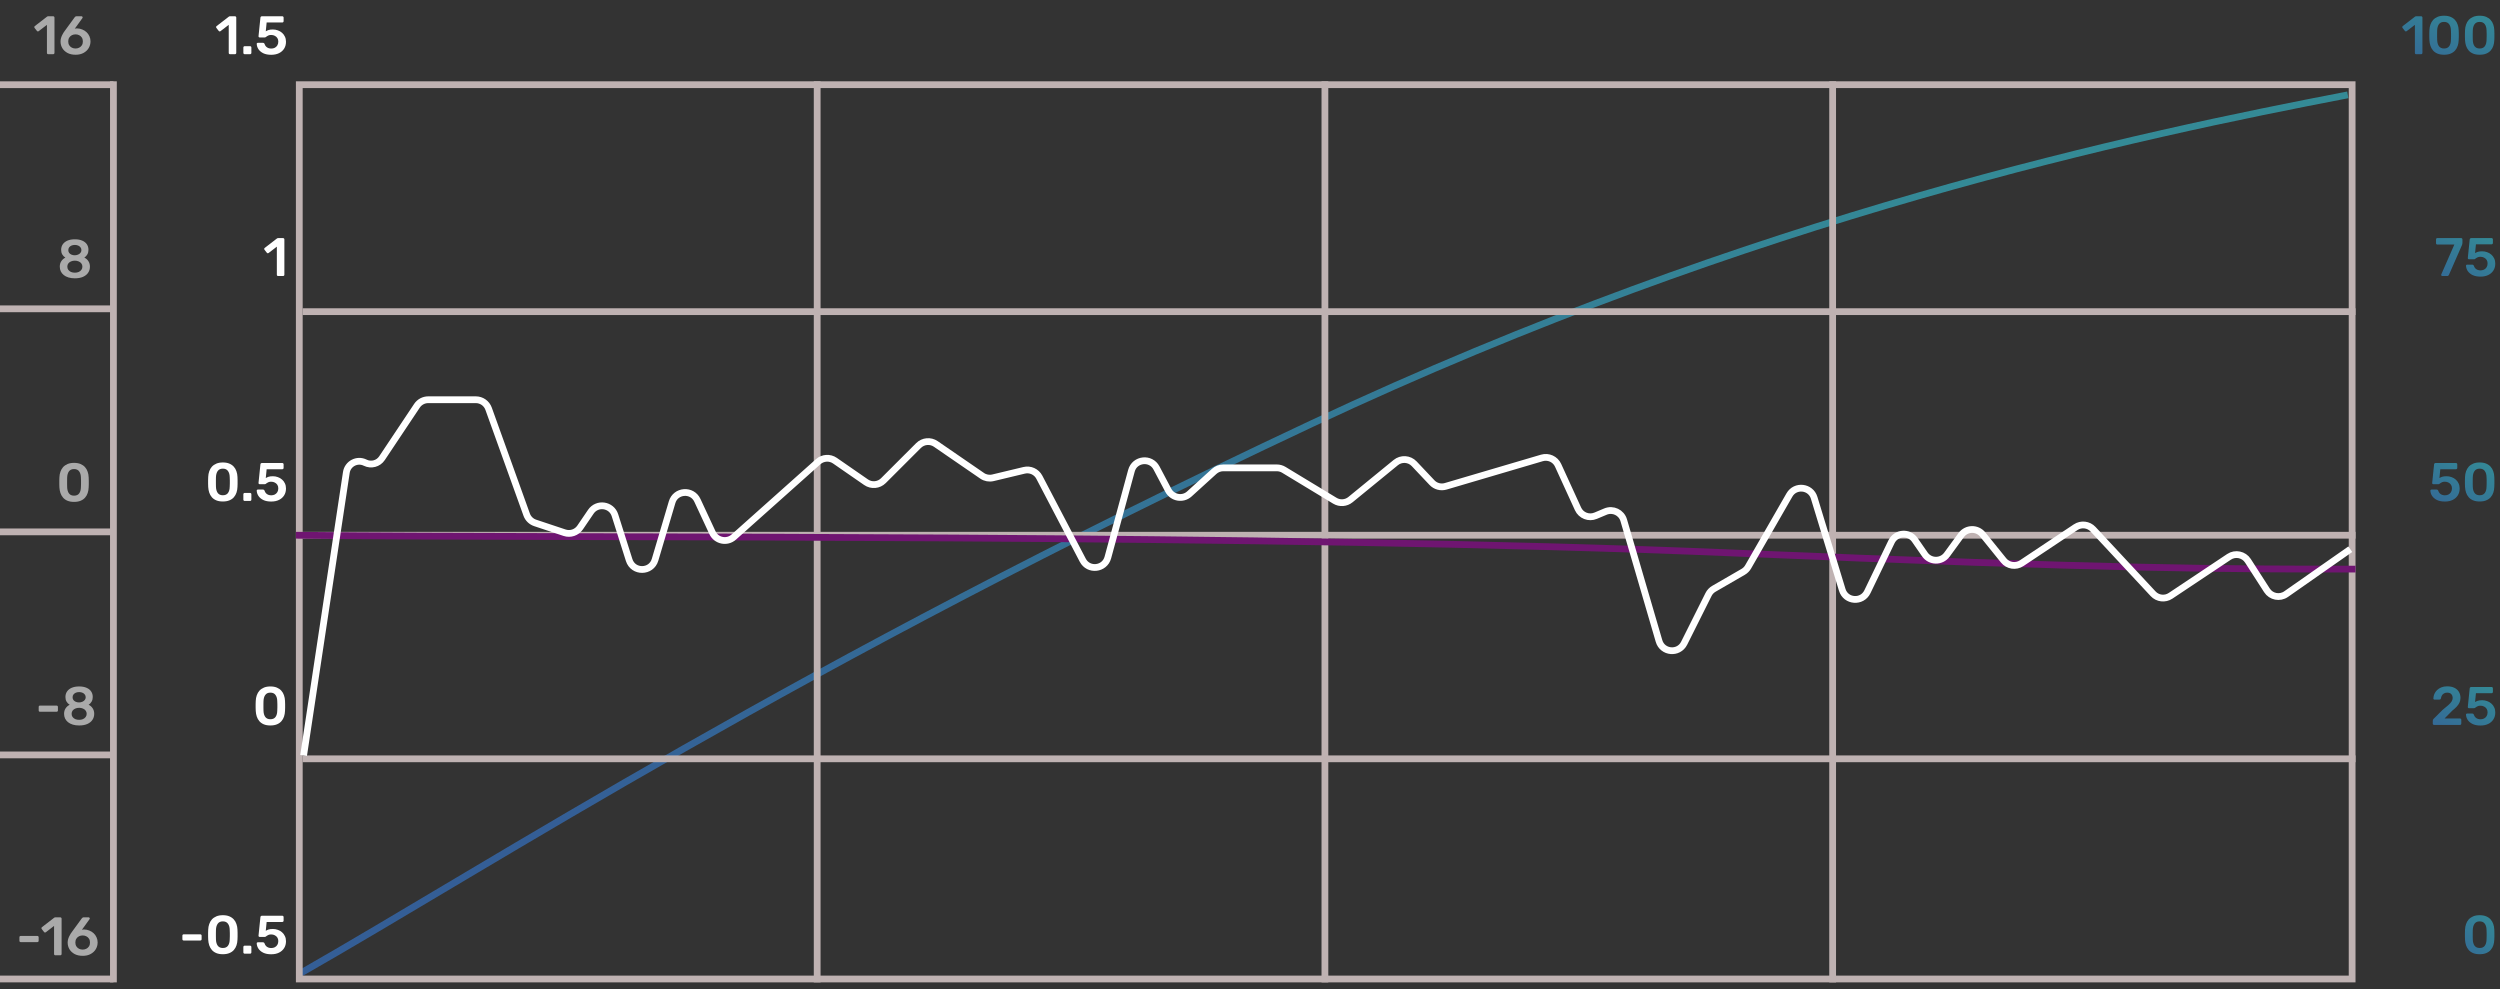 <svg width="369" height="146" viewBox="0 0 369 146" fill="none" xmlns="http://www.w3.org/2000/svg">
<rect x="0" y="0" width="369" height="146" fill="#333333" stroke="none"/>
<path d="M0 12.503L16.74 12.503" stroke="#BFB2B2"/>
<path d="M16.741 145L16.741 12" stroke="#BFB2B2"/>
<path d="M0 45.581L16.74 45.581" stroke="#BFB2B2"/>
<path d="M0 78.504L16.74 78.504" stroke="#BFB2B2"/>
<path d="M0 111.426L16.74 111.426" stroke="#BFB2B2"/>
<path d="M0 144.498L16.74 144.498" stroke="#BFB2B2"/>
<path d="M7.12 8C7.061 8 7.013 7.981 6.976 7.944C6.944 7.907 6.928 7.861 6.928 7.808V3.664L5.712 4.6C5.664 4.632 5.616 4.645 5.568 4.64C5.52 4.629 5.477 4.6 5.44 4.552L5.104 4.12C5.072 4.072 5.058 4.021 5.064 3.968C5.074 3.915 5.104 3.872 5.152 3.84L6.944 2.456C6.976 2.429 7.008 2.413 7.04 2.408C7.072 2.403 7.106 2.4 7.144 2.4H7.848C7.901 2.4 7.946 2.419 7.984 2.456C8.021 2.493 8.04 2.539 8.04 2.592V7.808C8.04 7.861 8.021 7.907 7.984 7.944C7.946 7.981 7.901 8 7.848 8H7.12ZM11.159 8.08C10.7 8.08 10.306 7.995 9.975 7.824C9.644 7.648 9.388 7.413 9.207 7.12C9.026 6.821 8.935 6.488 8.935 6.12C8.935 5.955 8.956 5.795 8.999 5.64C9.042 5.485 9.098 5.339 9.167 5.2C9.236 5.061 9.303 4.939 9.367 4.832C9.436 4.72 9.498 4.632 9.551 4.568L11.015 2.56C11.036 2.533 11.068 2.501 11.111 2.464C11.154 2.421 11.212 2.4 11.287 2.4H12.031C12.079 2.4 12.119 2.419 12.151 2.456C12.183 2.488 12.199 2.528 12.199 2.576C12.199 2.597 12.194 2.619 12.183 2.64C12.178 2.656 12.17 2.669 12.159 2.68L11.039 4.232C11.087 4.216 11.143 4.205 11.207 4.2C11.271 4.195 11.33 4.192 11.383 4.192C11.65 4.197 11.903 4.251 12.143 4.352C12.383 4.448 12.594 4.581 12.775 4.752C12.956 4.923 13.098 5.123 13.199 5.352C13.306 5.581 13.359 5.832 13.359 6.104C13.359 6.456 13.271 6.784 13.095 7.088C12.919 7.387 12.666 7.627 12.335 7.808C12.01 7.989 11.618 8.08 11.159 8.08ZM11.151 7.16C11.343 7.16 11.519 7.12 11.679 7.04C11.844 6.96 11.978 6.843 12.079 6.688C12.18 6.533 12.231 6.341 12.231 6.112C12.231 5.888 12.18 5.699 12.079 5.544C11.978 5.389 11.844 5.272 11.679 5.192C11.519 5.112 11.343 5.072 11.151 5.072C10.959 5.072 10.78 5.112 10.615 5.192C10.455 5.272 10.324 5.389 10.223 5.544C10.122 5.699 10.071 5.888 10.071 6.112C10.071 6.341 10.122 6.533 10.223 6.688C10.324 6.843 10.455 6.96 10.615 7.04C10.78 7.12 10.959 7.16 11.151 7.16Z" fill="#AAAAAA"/>
<path d="M11.049 41.08C10.697 41.08 10.382 41.037 10.105 40.952C9.827 40.867 9.593 40.747 9.401 40.592C9.214 40.437 9.07 40.256 8.969 40.048C8.873 39.84 8.825 39.608 8.825 39.352C8.825 39.043 8.899 38.776 9.049 38.552C9.203 38.323 9.403 38.147 9.649 38.024C9.451 37.901 9.297 37.744 9.185 37.552C9.078 37.36 9.025 37.136 9.025 36.88C9.025 36.571 9.102 36.301 9.257 36.072C9.417 35.837 9.646 35.653 9.945 35.52C10.249 35.387 10.617 35.32 11.049 35.32C11.481 35.32 11.846 35.387 12.145 35.52C12.444 35.648 12.67 35.829 12.825 36.064C12.979 36.293 13.057 36.563 13.057 36.872C13.057 37.128 13.004 37.352 12.897 37.544C12.79 37.736 12.641 37.896 12.449 38.024C12.7 38.141 12.899 38.317 13.049 38.552C13.198 38.781 13.273 39.051 13.273 39.36C13.273 39.696 13.185 39.995 13.009 40.256C12.838 40.512 12.585 40.715 12.249 40.864C11.918 41.008 11.518 41.08 11.049 41.08ZM11.049 40.248C11.257 40.248 11.444 40.213 11.609 40.144C11.78 40.069 11.913 39.965 12.009 39.832C12.11 39.699 12.161 39.541 12.161 39.36C12.161 39.173 12.11 39.016 12.009 38.888C11.913 38.755 11.78 38.653 11.609 38.584C11.444 38.509 11.257 38.472 11.049 38.472C10.841 38.472 10.652 38.509 10.481 38.584C10.316 38.653 10.182 38.755 10.081 38.888C9.985 39.016 9.937 39.173 9.937 39.36C9.937 39.541 9.985 39.699 10.081 39.832C10.182 39.965 10.316 40.069 10.481 40.144C10.652 40.213 10.841 40.248 11.049 40.248ZM11.049 37.68C11.225 37.675 11.385 37.64 11.529 37.576C11.678 37.512 11.796 37.424 11.881 37.312C11.972 37.2 12.017 37.069 12.017 36.92C12.017 36.765 11.974 36.632 11.889 36.52C11.809 36.403 11.694 36.312 11.545 36.248C11.401 36.184 11.236 36.152 11.049 36.152C10.862 36.152 10.694 36.184 10.545 36.248C10.401 36.312 10.286 36.403 10.201 36.52C10.121 36.632 10.081 36.765 10.081 36.92C10.081 37.075 10.121 37.208 10.201 37.32C10.286 37.432 10.401 37.52 10.545 37.584C10.694 37.648 10.862 37.68 11.049 37.68Z" fill="#AAAAAA"/>
<path d="M10.928 74.08C10.55 74.08 10.227 74.024 9.96 73.912C9.694 73.8 9.475 73.645 9.304 73.448C9.134 73.251 9.006 73.024 8.92 72.768C8.835 72.507 8.784 72.229 8.768 71.936C8.763 71.792 8.758 71.635 8.752 71.464C8.752 71.288 8.752 71.112 8.752 70.936C8.758 70.76 8.763 70.597 8.768 70.448C8.779 70.155 8.83 69.88 8.92 69.624C9.011 69.363 9.142 69.136 9.312 68.944C9.488 68.752 9.71 68.6 9.976 68.488C10.243 68.376 10.56 68.32 10.928 68.32C11.302 68.32 11.621 68.376 11.888 68.488C12.155 68.6 12.373 68.752 12.544 68.944C12.72 69.136 12.851 69.363 12.936 69.624C13.027 69.88 13.078 70.155 13.088 70.448C13.099 70.597 13.104 70.76 13.104 70.936C13.104 71.112 13.104 71.288 13.104 71.464C13.104 71.635 13.099 71.792 13.088 71.936C13.078 72.229 13.03 72.507 12.944 72.768C12.859 73.024 12.731 73.251 12.56 73.448C12.389 73.645 12.168 73.8 11.896 73.912C11.63 74.024 11.307 74.08 10.928 74.08ZM10.928 73.16C11.275 73.16 11.528 73.048 11.688 72.824C11.854 72.595 11.939 72.285 11.944 71.896C11.955 71.741 11.96 71.587 11.96 71.432C11.96 71.272 11.96 71.112 11.96 70.952C11.96 70.792 11.955 70.64 11.944 70.496C11.939 70.117 11.854 69.813 11.688 69.584C11.528 69.349 11.275 69.232 10.928 69.232C10.587 69.232 10.334 69.349 10.168 69.584C10.008 69.813 9.923 70.117 9.912 70.496C9.912 70.64 9.91 70.792 9.904 70.952C9.904 71.112 9.904 71.272 9.904 71.432C9.91 71.587 9.912 71.741 9.912 71.896C9.923 72.285 10.011 72.595 10.176 72.824C10.341 73.048 10.592 73.16 10.928 73.16Z" fill="#AAAAAA"/>
<path d="M5.902 105.056C5.843 105.056 5.795 105.037 5.758 105C5.726 104.963 5.71 104.917 5.71 104.864V104.336C5.71 104.283 5.726 104.237 5.758 104.2C5.795 104.163 5.843 104.144 5.902 104.144H8.358C8.411 104.144 8.457 104.163 8.494 104.2C8.531 104.237 8.55 104.283 8.55 104.336V104.864C8.55 104.917 8.531 104.963 8.494 105C8.457 105.037 8.411 105.056 8.358 105.056H5.902ZM11.682 107.08C11.33 107.08 11.015 107.037 10.738 106.952C10.46 106.867 10.226 106.747 10.034 106.592C9.847 106.437 9.703 106.256 9.602 106.048C9.506 105.84 9.458 105.608 9.458 105.352C9.458 105.043 9.532 104.776 9.682 104.552C9.836 104.323 10.036 104.147 10.282 104.024C10.084 103.901 9.93 103.744 9.818 103.552C9.711 103.36 9.658 103.136 9.658 102.88C9.658 102.571 9.735 102.301 9.89 102.072C10.05 101.837 10.279 101.653 10.578 101.52C10.882 101.387 11.25 101.32 11.682 101.32C12.114 101.32 12.479 101.387 12.778 101.52C13.076 101.648 13.303 101.829 13.458 102.064C13.612 102.293 13.69 102.563 13.69 102.872C13.69 103.128 13.636 103.352 13.53 103.544C13.423 103.736 13.274 103.896 13.082 104.024C13.332 104.141 13.532 104.317 13.682 104.552C13.831 104.781 13.906 105.051 13.906 105.36C13.906 105.696 13.818 105.995 13.642 106.256C13.471 106.512 13.218 106.715 12.882 106.864C12.551 107.008 12.151 107.08 11.682 107.08ZM11.682 106.248C11.89 106.248 12.076 106.213 12.242 106.144C12.412 106.069 12.546 105.965 12.642 105.832C12.743 105.699 12.794 105.541 12.794 105.36C12.794 105.173 12.743 105.016 12.642 104.888C12.546 104.755 12.412 104.653 12.242 104.584C12.076 104.509 11.89 104.472 11.682 104.472C11.474 104.472 11.284 104.509 11.114 104.584C10.948 104.653 10.815 104.755 10.714 104.888C10.618 105.016 10.57 105.173 10.57 105.36C10.57 105.541 10.618 105.699 10.714 105.832C10.815 105.965 10.948 106.069 11.114 106.144C11.284 106.213 11.474 106.248 11.682 106.248ZM11.682 103.68C11.858 103.675 12.018 103.64 12.162 103.576C12.311 103.512 12.428 103.424 12.514 103.312C12.604 103.2 12.65 103.069 12.65 102.92C12.65 102.765 12.607 102.632 12.522 102.52C12.442 102.403 12.327 102.312 12.178 102.248C12.034 102.184 11.868 102.152 11.682 102.152C11.495 102.152 11.327 102.184 11.178 102.248C11.034 102.312 10.919 102.403 10.834 102.52C10.754 102.632 10.714 102.765 10.714 102.92C10.714 103.075 10.754 103.208 10.834 103.32C10.919 103.432 11.034 103.52 11.178 103.584C11.327 103.648 11.495 103.68 11.682 103.68Z" fill="#AAAAAA"/>
<path d="M3.058 139.056C3 139.056 2.952 139.037 2.914 139C2.882 138.963 2.866 138.917 2.866 138.864V138.336C2.866 138.283 2.882 138.237 2.914 138.2C2.952 138.163 3 138.144 3.058 138.144H5.514C5.568 138.144 5.613 138.163 5.65 138.2C5.688 138.237 5.706 138.283 5.706 138.336V138.864C5.706 138.917 5.688 138.963 5.65 139C5.613 139.037 5.568 139.056 5.514 139.056H3.058ZM8.172 141C8.113 141 8.065 140.981 8.028 140.944C7.996 140.907 7.98 140.861 7.98 140.808V136.664L6.764 137.6C6.716 137.632 6.668 137.645 6.62 137.64C6.572 137.629 6.529 137.6 6.492 137.552L6.156 137.12C6.124 137.072 6.111 137.021 6.116 136.968C6.127 136.915 6.156 136.872 6.204 136.84L7.996 135.456C8.028 135.429 8.06 135.413 8.092 135.408C8.124 135.403 8.159 135.4 8.196 135.4H8.9C8.953 135.4 8.999 135.419 9.036 135.456C9.073 135.493 9.092 135.539 9.092 135.592V140.808C9.092 140.861 9.073 140.907 9.036 140.944C8.999 140.981 8.953 141 8.9 141H8.172ZM12.211 141.08C11.752 141.08 11.358 140.995 11.027 140.824C10.697 140.648 10.441 140.413 10.259 140.12C10.078 139.821 9.987 139.488 9.987 139.12C9.987 138.955 10.008 138.795 10.051 138.64C10.094 138.485 10.15 138.339 10.219 138.2C10.289 138.061 10.355 137.939 10.419 137.832C10.489 137.72 10.55 137.632 10.603 137.568L12.067 135.56C12.088 135.533 12.12 135.501 12.163 135.464C12.206 135.421 12.264 135.4 12.339 135.4H13.083C13.131 135.4 13.171 135.419 13.203 135.456C13.235 135.488 13.251 135.528 13.251 135.576C13.251 135.597 13.246 135.619 13.235 135.64C13.23 135.656 13.222 135.669 13.211 135.68L12.091 137.232C12.139 137.216 12.195 137.205 12.259 137.2C12.323 137.195 12.382 137.192 12.435 137.192C12.702 137.197 12.955 137.251 13.195 137.352C13.435 137.448 13.646 137.581 13.827 137.752C14.008 137.923 14.15 138.123 14.251 138.352C14.358 138.581 14.411 138.832 14.411 139.104C14.411 139.456 14.323 139.784 14.147 140.088C13.971 140.387 13.718 140.627 13.387 140.808C13.062 140.989 12.67 141.08 12.211 141.08ZM12.203 140.16C12.395 140.16 12.571 140.12 12.731 140.04C12.896 139.96 13.03 139.843 13.131 139.688C13.232 139.533 13.283 139.341 13.283 139.112C13.283 138.888 13.232 138.699 13.131 138.544C13.03 138.389 12.896 138.272 12.731 138.192C12.571 138.112 12.395 138.072 12.203 138.072C12.011 138.072 11.832 138.112 11.667 138.192C11.507 138.272 11.377 138.389 11.275 138.544C11.174 138.699 11.123 138.888 11.123 139.112C11.123 139.341 11.174 139.533 11.275 139.688C11.377 139.843 11.507 139.96 11.667 140.04C11.832 140.12 12.011 140.16 12.203 140.16Z" fill="#AAAAAA"/>
<path d="M33.953 8C33.894 8 33.846 7.981 33.809 7.944C33.777 7.907 33.761 7.861 33.761 7.808V3.664L32.545 4.6C32.497 4.632 32.449 4.645 32.401 4.64C32.353 4.629 32.31 4.6 32.273 4.552L31.937 4.12C31.905 4.072 31.891 4.021 31.897 3.968C31.907 3.915 31.937 3.872 31.985 3.84L33.777 2.456C33.809 2.429 33.841 2.413 33.873 2.408C33.905 2.403 33.939 2.4 33.977 2.4H34.681C34.734 2.4 34.779 2.419 34.817 2.456C34.854 2.493 34.873 2.539 34.873 2.592V7.808C34.873 7.861 34.854 7.907 34.817 7.944C34.779 7.981 34.734 8 34.681 8H33.953ZM36.112 8C36.059 8 36.013 7.981 35.976 7.944C35.938 7.907 35.92 7.861 35.92 7.808V7.016C35.92 6.957 35.938 6.909 35.976 6.872C36.013 6.835 36.059 6.816 36.112 6.816H36.912C36.965 6.816 37.011 6.835 37.048 6.872C37.085 6.909 37.104 6.957 37.104 7.016V7.808C37.104 7.861 37.085 7.907 37.048 7.944C37.011 7.981 36.965 8 36.912 8H36.112ZM40.029 8.088C39.57 8.088 39.183 8.013 38.868 7.864C38.554 7.709 38.314 7.509 38.148 7.264C37.989 7.019 37.903 6.757 37.892 6.48C37.887 6.432 37.901 6.395 37.932 6.368C37.97 6.336 38.013 6.32 38.06 6.32H38.804C38.863 6.32 38.911 6.333 38.949 6.36C38.991 6.381 39.023 6.421 39.044 6.48C39.098 6.64 39.172 6.771 39.269 6.872C39.37 6.973 39.484 7.048 39.612 7.096C39.746 7.144 39.885 7.168 40.029 7.168C40.221 7.168 40.394 7.131 40.548 7.056C40.709 6.976 40.837 6.859 40.932 6.704C41.029 6.549 41.077 6.36 41.077 6.136C41.077 5.939 41.031 5.768 40.941 5.624C40.85 5.48 40.724 5.368 40.565 5.288C40.41 5.203 40.231 5.16 40.029 5.16C39.879 5.16 39.757 5.179 39.66 5.216C39.565 5.253 39.482 5.296 39.413 5.344C39.349 5.392 39.29 5.435 39.236 5.472C39.188 5.509 39.133 5.528 39.069 5.528H38.333C38.285 5.528 38.242 5.512 38.205 5.48C38.172 5.443 38.157 5.4 38.157 5.352L38.437 2.616C38.442 2.547 38.466 2.493 38.508 2.456C38.551 2.419 38.602 2.4 38.66 2.4H41.669C41.722 2.4 41.767 2.419 41.804 2.456C41.842 2.493 41.861 2.539 41.861 2.592V3.128C41.861 3.181 41.842 3.227 41.804 3.264C41.767 3.301 41.722 3.32 41.669 3.32H39.356L39.228 4.624C39.325 4.56 39.453 4.499 39.612 4.44C39.773 4.381 39.994 4.352 40.276 4.352C40.532 4.352 40.775 4.395 41.005 4.48C41.239 4.56 41.447 4.68 41.629 4.84C41.81 4.995 41.951 5.184 42.053 5.408C42.159 5.627 42.212 5.877 42.212 6.16C42.212 6.549 42.122 6.888 41.941 7.176C41.759 7.464 41.506 7.688 41.181 7.848C40.855 8.008 40.471 8.088 40.029 8.088Z" fill="white"/>
<path d="M41.054 40.742C40.995 40.742 40.947 40.724 40.91 40.686C40.878 40.649 40.862 40.603 40.862 40.55V36.406L39.646 37.342C39.598 37.374 39.55 37.388 39.502 37.382C39.454 37.371 39.411 37.342 39.374 37.294L39.038 36.862C39.006 36.814 38.992 36.764 38.998 36.71C39.008 36.657 39.038 36.614 39.086 36.582L40.878 35.198C40.91 35.172 40.942 35.156 40.974 35.15C41.006 35.145 41.04 35.142 41.078 35.142H41.782C41.835 35.142 41.88 35.161 41.918 35.198C41.955 35.236 41.974 35.281 41.974 35.334V40.55C41.974 40.603 41.955 40.649 41.918 40.686C41.88 40.724 41.835 40.742 41.782 40.742H41.054Z" fill="white"/>
<path d="M32.891 74.02C32.513 74.02 32.19 73.964 31.923 73.852C31.657 73.74 31.438 73.586 31.267 73.388C31.097 73.191 30.969 72.964 30.883 72.708C30.798 72.447 30.747 72.17 30.731 71.876C30.726 71.732 30.721 71.575 30.715 71.404C30.715 71.228 30.715 71.052 30.715 70.876C30.721 70.7 30.726 70.538 30.731 70.388C30.742 70.095 30.793 69.82 30.883 69.564C30.974 69.303 31.105 69.076 31.275 68.884C31.451 68.692 31.673 68.54 31.939 68.428C32.206 68.316 32.523 68.26 32.891 68.26C33.265 68.26 33.585 68.316 33.851 68.428C34.118 68.54 34.337 68.692 34.507 68.884C34.683 69.076 34.814 69.303 34.899 69.564C34.99 69.82 35.041 70.095 35.051 70.388C35.062 70.538 35.067 70.7 35.067 70.876C35.067 71.052 35.067 71.228 35.067 71.404C35.067 71.575 35.062 71.732 35.051 71.876C35.041 72.17 34.993 72.447 34.907 72.708C34.822 72.964 34.694 73.191 34.523 73.388C34.353 73.586 34.131 73.74 33.859 73.852C33.593 73.964 33.27 74.02 32.891 74.02ZM32.891 73.1C33.238 73.1 33.491 72.988 33.651 72.764C33.817 72.535 33.902 72.226 33.907 71.836C33.918 71.682 33.923 71.527 33.923 71.372C33.923 71.212 33.923 71.052 33.923 70.892C33.923 70.732 33.918 70.58 33.907 70.436C33.902 70.058 33.817 69.754 33.651 69.524C33.491 69.29 33.238 69.172 32.891 69.172C32.55 69.172 32.297 69.29 32.131 69.524C31.971 69.754 31.886 70.058 31.875 70.436C31.875 70.58 31.873 70.732 31.867 70.892C31.867 71.052 31.867 71.212 31.867 71.372C31.873 71.527 31.875 71.682 31.875 71.836C31.886 72.226 31.974 72.535 32.139 72.764C32.305 72.988 32.555 73.1 32.891 73.1ZM36.111 73.94C36.058 73.94 36.013 73.922 35.975 73.884C35.938 73.847 35.919 73.802 35.919 73.748V72.956C35.919 72.898 35.938 72.85 35.975 72.812C36.013 72.775 36.058 72.756 36.111 72.756H36.911C36.965 72.756 37.01 72.775 37.047 72.812C37.085 72.85 37.103 72.898 37.103 72.956V73.748C37.103 73.802 37.085 73.847 37.047 73.884C37.01 73.922 36.965 73.94 36.911 73.94H36.111ZM40.028 74.028C39.569 74.028 39.183 73.954 38.868 73.804C38.553 73.65 38.313 73.45 38.148 73.204C37.988 72.959 37.903 72.698 37.892 72.42C37.887 72.372 37.9 72.335 37.932 72.308C37.969 72.276 38.012 72.26 38.06 72.26H38.804C38.863 72.26 38.911 72.274 38.948 72.3C38.991 72.322 39.023 72.362 39.044 72.42C39.097 72.58 39.172 72.711 39.268 72.812C39.369 72.914 39.484 72.988 39.612 73.036C39.745 73.084 39.884 73.108 40.028 73.108C40.22 73.108 40.393 73.071 40.548 72.996C40.708 72.916 40.836 72.799 40.932 72.644C41.028 72.49 41.076 72.3 41.076 72.076C41.076 71.879 41.031 71.708 40.94 71.564C40.849 71.42 40.724 71.308 40.564 71.228C40.409 71.143 40.231 71.1 40.028 71.1C39.879 71.1 39.756 71.119 39.66 71.156C39.564 71.194 39.481 71.236 39.412 71.284C39.348 71.332 39.289 71.375 39.236 71.412C39.188 71.45 39.132 71.468 39.068 71.468H38.332C38.284 71.468 38.241 71.452 38.204 71.42C38.172 71.383 38.156 71.34 38.156 71.292L38.436 68.556C38.441 68.487 38.465 68.434 38.508 68.396C38.551 68.359 38.601 68.34 38.66 68.34H41.668C41.721 68.34 41.767 68.359 41.804 68.396C41.841 68.434 41.86 68.479 41.86 68.532V69.068C41.86 69.122 41.841 69.167 41.804 69.204C41.767 69.242 41.721 69.26 41.668 69.26H39.356L39.228 70.564C39.324 70.5 39.452 70.439 39.612 70.38C39.772 70.322 39.993 70.292 40.276 70.292C40.532 70.292 40.775 70.335 41.004 70.42C41.239 70.5 41.447 70.62 41.628 70.78C41.809 70.935 41.951 71.124 42.052 71.348C42.159 71.567 42.212 71.818 42.212 72.1C42.212 72.49 42.121 72.828 41.94 73.116C41.759 73.404 41.505 73.628 41.18 73.788C40.855 73.948 40.471 74.028 40.028 74.028Z" fill="white"/>
<path d="M39.907 107.08C39.529 107.08 39.206 107.024 38.94 106.912C38.673 106.8 38.454 106.645 38.283 106.448C38.113 106.251 37.985 106.024 37.9 105.768C37.814 105.507 37.764 105.229 37.748 104.936C37.742 104.792 37.737 104.635 37.731 104.464C37.731 104.288 37.731 104.112 37.731 103.936C37.737 103.76 37.742 103.597 37.748 103.448C37.758 103.155 37.809 102.88 37.9 102.624C37.99 102.363 38.121 102.136 38.291 101.944C38.468 101.752 38.689 101.6 38.956 101.488C39.222 101.376 39.539 101.32 39.907 101.32C40.281 101.32 40.601 101.376 40.867 101.488C41.134 101.6 41.353 101.752 41.523 101.944C41.7 102.136 41.83 102.363 41.916 102.624C42.006 102.88 42.057 103.155 42.068 103.448C42.078 103.597 42.084 103.76 42.084 103.936C42.084 104.112 42.084 104.288 42.084 104.464C42.084 104.635 42.078 104.792 42.068 104.936C42.057 105.229 42.009 105.507 41.923 105.768C41.838 106.024 41.71 106.251 41.539 106.448C41.369 106.645 41.148 106.8 40.876 106.912C40.609 107.024 40.286 107.08 39.907 107.08ZM39.907 106.16C40.254 106.16 40.508 106.048 40.667 105.824C40.833 105.595 40.918 105.285 40.923 104.896C40.934 104.741 40.94 104.587 40.94 104.432C40.94 104.272 40.94 104.112 40.94 103.952C40.94 103.792 40.934 103.64 40.923 103.496C40.918 103.117 40.833 102.813 40.667 102.584C40.508 102.349 40.254 102.232 39.907 102.232C39.566 102.232 39.313 102.349 39.148 102.584C38.987 102.813 38.902 103.117 38.892 103.496C38.892 103.64 38.889 103.792 38.883 103.952C38.883 104.112 38.883 104.272 38.883 104.432C38.889 104.587 38.892 104.741 38.892 104.896C38.902 105.285 38.99 105.595 39.156 105.824C39.321 106.048 39.572 106.16 39.907 106.16Z" fill="white"/>
<path d="M27.112 138.819C27.053 138.819 27.005 138.801 26.968 138.763C26.936 138.726 26.92 138.681 26.92 138.627V138.099C26.92 138.046 26.936 138.001 26.968 137.963C27.005 137.926 27.053 137.907 27.112 137.907H29.568C29.621 137.907 29.666 137.926 29.704 137.963C29.741 138.001 29.76 138.046 29.76 138.099V138.627C29.76 138.681 29.741 138.726 29.704 138.763C29.666 138.801 29.621 138.819 29.568 138.819H27.112ZM32.891 140.843C32.513 140.843 32.19 140.787 31.923 140.675C31.657 140.563 31.438 140.409 31.267 140.211C31.097 140.014 30.969 139.787 30.883 139.531C30.798 139.27 30.747 138.993 30.731 138.699C30.726 138.555 30.721 138.398 30.715 138.227C30.715 138.051 30.715 137.875 30.715 137.699C30.721 137.523 30.726 137.361 30.731 137.211C30.742 136.918 30.793 136.643 30.883 136.387C30.974 136.126 31.105 135.899 31.275 135.707C31.451 135.515 31.673 135.363 31.939 135.251C32.206 135.139 32.523 135.083 32.891 135.083C33.265 135.083 33.585 135.139 33.851 135.251C34.118 135.363 34.337 135.515 34.507 135.707C34.683 135.899 34.814 136.126 34.899 136.387C34.99 136.643 35.041 136.918 35.051 137.211C35.062 137.361 35.067 137.523 35.067 137.699C35.067 137.875 35.067 138.051 35.067 138.227C35.067 138.398 35.062 138.555 35.051 138.699C35.041 138.993 34.993 139.27 34.907 139.531C34.822 139.787 34.694 140.014 34.523 140.211C34.353 140.409 34.131 140.563 33.859 140.675C33.593 140.787 33.27 140.843 32.891 140.843ZM32.891 139.923C33.238 139.923 33.491 139.811 33.651 139.587C33.817 139.358 33.902 139.049 33.907 138.659C33.918 138.505 33.923 138.35 33.923 138.195C33.923 138.035 33.923 137.875 33.923 137.715C33.923 137.555 33.918 137.403 33.907 137.259C33.902 136.881 33.817 136.577 33.651 136.347C33.491 136.113 33.238 135.995 32.891 135.995C32.55 135.995 32.297 136.113 32.131 136.347C31.971 136.577 31.886 136.881 31.875 137.259C31.875 137.403 31.873 137.555 31.867 137.715C31.867 137.875 31.867 138.035 31.867 138.195C31.873 138.35 31.875 138.505 31.875 138.659C31.886 139.049 31.974 139.358 32.139 139.587C32.305 139.811 32.555 139.923 32.891 139.923ZM36.111 140.763C36.058 140.763 36.013 140.745 35.975 140.707C35.938 140.67 35.919 140.625 35.919 140.571V139.779C35.919 139.721 35.938 139.673 35.975 139.635C36.013 139.598 36.058 139.579 36.111 139.579H36.911C36.965 139.579 37.01 139.598 37.047 139.635C37.084 139.673 37.103 139.721 37.103 139.779V140.571C37.103 140.625 37.084 140.67 37.047 140.707C37.01 140.745 36.965 140.763 36.911 140.763H36.111ZM40.028 140.851C39.569 140.851 39.182 140.777 38.868 140.627C38.553 140.473 38.313 140.273 38.148 140.027C37.988 139.782 37.903 139.521 37.892 139.243C37.886 139.195 37.9 139.158 37.932 139.131C37.969 139.099 38.012 139.083 38.06 139.083H38.804C38.862 139.083 38.91 139.097 38.948 139.123C38.99 139.145 39.023 139.185 39.044 139.243C39.097 139.403 39.172 139.534 39.268 139.635C39.369 139.737 39.484 139.811 39.612 139.859C39.745 139.907 39.884 139.931 40.028 139.931C40.22 139.931 40.393 139.894 40.548 139.819C40.708 139.739 40.836 139.622 40.932 139.467C41.028 139.313 41.076 139.123 41.076 138.899C41.076 138.702 41.031 138.531 40.94 138.387C40.849 138.243 40.724 138.131 40.564 138.051C40.409 137.966 40.23 137.923 40.028 137.923C39.879 137.923 39.756 137.942 39.66 137.979C39.564 138.017 39.481 138.059 39.412 138.107C39.348 138.155 39.289 138.198 39.236 138.235C39.188 138.273 39.132 138.291 39.068 138.291H38.332C38.284 138.291 38.241 138.275 38.204 138.243C38.172 138.206 38.156 138.163 38.156 138.115L38.436 135.379C38.441 135.31 38.465 135.257 38.508 135.219C38.55 135.182 38.601 135.163 38.66 135.163H41.668C41.721 135.163 41.767 135.182 41.804 135.219C41.841 135.257 41.86 135.302 41.86 135.355V135.891C41.86 135.945 41.841 135.99 41.804 136.027C41.767 136.065 41.721 136.083 41.668 136.083H39.356L39.228 137.387C39.324 137.323 39.452 137.262 39.612 137.203C39.772 137.145 39.993 137.115 40.276 137.115C40.532 137.115 40.775 137.158 41.004 137.243C41.239 137.323 41.447 137.443 41.628 137.603C41.809 137.758 41.95 137.947 42.052 138.171C42.158 138.39 42.212 138.641 42.212 138.923C42.212 139.313 42.121 139.651 41.94 139.939C41.758 140.227 41.505 140.451 41.18 140.611C40.855 140.771 40.471 140.851 40.028 140.851Z" fill="white"/>
<path d="M356.63 8C356.571 8 356.523 7.981 356.486 7.944C356.454 7.907 356.438 7.861 356.438 7.808V3.664L355.222 4.6C355.174 4.632 355.126 4.645 355.078 4.64C355.03 4.629 354.987 4.6 354.95 4.552L354.614 4.12C354.582 4.072 354.569 4.021 354.574 3.968C354.585 3.915 354.614 3.872 354.662 3.84L356.454 2.456C356.486 2.429 356.518 2.413 356.55 2.408C356.582 2.403 356.617 2.4 356.654 2.4H357.358C357.411 2.4 357.457 2.419 357.494 2.456C357.531 2.493 357.55 2.539 357.55 2.592V7.808C357.55 7.861 357.531 7.907 357.494 7.944C357.457 7.981 357.411 8 357.358 8H356.63ZM360.741 8.08C360.362 8.08 360.04 8.024 359.773 7.912C359.506 7.8 359.288 7.645 359.117 7.448C358.946 7.251 358.818 7.024 358.733 6.768C358.648 6.507 358.597 6.229 358.581 5.936C358.576 5.792 358.57 5.635 358.565 5.464C358.565 5.288 358.565 5.112 358.565 4.936C358.57 4.76 358.576 4.597 358.581 4.448C358.592 4.155 358.642 3.88 358.733 3.624C358.824 3.363 358.954 3.136 359.125 2.944C359.301 2.752 359.522 2.6 359.789 2.488C360.056 2.376 360.373 2.32 360.741 2.32C361.114 2.32 361.434 2.376 361.701 2.488C361.968 2.6 362.186 2.752 362.357 2.944C362.533 3.136 362.664 3.363 362.749 3.624C362.84 3.88 362.89 4.155 362.901 4.448C362.912 4.597 362.917 4.76 362.917 4.936C362.917 5.112 362.917 5.288 362.917 5.464C362.917 5.635 362.912 5.792 362.901 5.936C362.89 6.229 362.842 6.507 362.757 6.768C362.672 7.024 362.544 7.251 362.373 7.448C362.202 7.645 361.981 7.8 361.709 7.912C361.442 8.024 361.12 8.08 360.741 8.08ZM360.741 7.16C361.088 7.16 361.341 7.048 361.501 6.824C361.666 6.595 361.752 6.285 361.757 5.896C361.768 5.741 361.773 5.587 361.773 5.432C361.773 5.272 361.773 5.112 361.773 4.952C361.773 4.792 361.768 4.64 361.757 4.496C361.752 4.117 361.666 3.813 361.501 3.584C361.341 3.349 361.088 3.232 360.741 3.232C360.4 3.232 360.146 3.349 359.981 3.584C359.821 3.813 359.736 4.117 359.725 4.496C359.725 4.64 359.722 4.792 359.717 4.952C359.717 5.112 359.717 5.272 359.717 5.432C359.722 5.587 359.725 5.741 359.725 5.896C359.736 6.285 359.824 6.595 359.989 6.824C360.154 7.048 360.405 7.16 360.741 7.16ZM365.999 8.08C365.62 8.08 365.297 8.024 365.031 7.912C364.764 7.8 364.545 7.645 364.375 7.448C364.204 7.251 364.076 7.024 363.991 6.768C363.905 6.507 363.855 6.229 363.839 5.936C363.833 5.792 363.828 5.635 363.823 5.464C363.823 5.288 363.823 5.112 363.823 4.936C363.828 4.76 363.833 4.597 363.839 4.448C363.849 4.155 363.9 3.88 363.991 3.624C364.081 3.363 364.212 3.136 364.383 2.944C364.559 2.752 364.78 2.6 365.047 2.488C365.313 2.376 365.631 2.32 365.999 2.32C366.372 2.32 366.692 2.376 366.959 2.488C367.225 2.6 367.444 2.752 367.615 2.944C367.791 3.136 367.921 3.363 368.007 3.624C368.097 3.88 368.148 4.155 368.159 4.448C368.169 4.597 368.175 4.76 368.175 4.936C368.175 5.112 368.175 5.288 368.175 5.464C368.175 5.635 368.169 5.792 368.159 5.936C368.148 6.229 368.1 6.507 368.015 6.768C367.929 7.024 367.801 7.251 367.631 7.448C367.46 7.645 367.239 7.8 366.967 7.912C366.7 8.024 366.377 8.08 365.999 8.08ZM365.999 7.16C366.345 7.16 366.599 7.048 366.759 6.824C366.924 6.595 367.009 6.285 367.015 5.896C367.025 5.741 367.031 5.587 367.031 5.432C367.031 5.272 367.031 5.112 367.031 4.952C367.031 4.792 367.025 4.64 367.015 4.496C367.009 4.117 366.924 3.813 366.759 3.584C366.599 3.349 366.345 3.232 365.999 3.232C365.657 3.232 365.404 3.349 365.239 3.584C365.079 3.813 364.993 4.117 364.983 4.496C364.983 4.64 364.98 4.792 364.975 4.952C364.975 5.112 364.975 5.272 364.975 5.432C364.98 5.587 364.983 5.741 364.983 5.896C364.993 6.285 365.081 6.595 365.247 6.824C365.412 7.048 365.663 7.16 365.999 7.16Z" fill="url(#paint0_linear)" fill-opacity="0.5"/>
<path d="M360.487 40.742C360.439 40.742 360.399 40.726 360.367 40.694C360.335 40.657 360.319 40.614 360.319 40.566C360.319 40.545 360.325 40.521 360.335 40.494L362.263 36.094H359.751C359.693 36.094 359.645 36.075 359.607 36.038C359.575 36.001 359.559 35.956 359.559 35.902V35.342C359.559 35.283 359.575 35.236 359.607 35.198C359.645 35.161 359.693 35.142 359.751 35.142H363.263C363.322 35.142 363.367 35.161 363.399 35.198C363.437 35.236 363.455 35.283 363.455 35.342V35.838C363.455 35.913 363.447 35.977 363.431 36.03C363.421 36.078 363.405 36.129 363.383 36.182L361.471 40.55C361.455 40.587 361.426 40.63 361.383 40.678C361.346 40.721 361.29 40.742 361.215 40.742H360.487ZM366.119 40.83C365.66 40.83 365.274 40.755 364.959 40.606C364.644 40.452 364.404 40.252 364.239 40.006C364.079 39.761 363.994 39.499 363.983 39.222C363.978 39.174 363.991 39.137 364.023 39.11C364.06 39.078 364.103 39.062 364.151 39.062H364.895C364.954 39.062 365.002 39.075 365.039 39.102C365.082 39.123 365.114 39.163 365.135 39.222C365.188 39.382 365.263 39.513 365.359 39.614C365.46 39.715 365.575 39.79 365.703 39.838C365.836 39.886 365.975 39.91 366.119 39.91C366.311 39.91 366.484 39.873 366.639 39.798C366.799 39.718 366.927 39.601 367.023 39.446C367.119 39.291 367.167 39.102 367.167 38.878C367.167 38.681 367.122 38.51 367.031 38.366C366.94 38.222 366.815 38.11 366.655 38.03C366.5 37.945 366.322 37.902 366.119 37.902C365.97 37.902 365.847 37.921 365.751 37.958C365.655 37.995 365.572 38.038 365.503 38.086C365.439 38.134 365.38 38.177 365.327 38.214C365.279 38.252 365.223 38.27 365.159 38.27H364.423C364.375 38.27 364.332 38.254 364.295 38.222C364.263 38.185 364.247 38.142 364.247 38.094L364.527 35.358C364.532 35.289 364.556 35.236 364.599 35.198C364.642 35.161 364.692 35.142 364.751 35.142H367.759C367.812 35.142 367.858 35.161 367.895 35.198C367.932 35.236 367.951 35.281 367.951 35.334V35.87C367.951 35.923 367.932 35.969 367.895 36.006C367.858 36.044 367.812 36.062 367.759 36.062H365.447L365.319 37.366C365.415 37.302 365.543 37.241 365.703 37.182C365.863 37.123 366.084 37.094 366.367 37.094C366.623 37.094 366.866 37.137 367.095 37.222C367.33 37.302 367.538 37.422 367.719 37.582C367.9 37.737 368.042 37.926 368.143 38.15C368.25 38.369 368.303 38.62 368.303 38.902C368.303 39.291 368.212 39.63 368.031 39.918C367.85 40.206 367.596 40.43 367.271 40.59C366.946 40.75 366.562 40.83 366.119 40.83Z" fill="url(#paint1_linear)" fill-opacity="0.5"/>
<path d="M360.861 74.028C360.403 74.028 360.016 73.954 359.701 73.804C359.387 73.65 359.147 73.45 358.981 73.204C358.821 72.959 358.736 72.698 358.725 72.42C358.72 72.372 358.733 72.335 358.765 72.308C358.803 72.276 358.845 72.26 358.893 72.26H359.637C359.696 72.26 359.744 72.274 359.781 72.3C359.824 72.322 359.856 72.362 359.877 72.42C359.931 72.58 360.005 72.711 360.101 72.812C360.203 72.914 360.317 72.988 360.445 73.036C360.579 73.084 360.717 73.108 360.861 73.108C361.053 73.108 361.227 73.071 361.381 72.996C361.541 72.916 361.669 72.799 361.765 72.644C361.861 72.49 361.909 72.3 361.909 72.076C361.909 71.879 361.864 71.708 361.773 71.564C361.683 71.42 361.557 71.308 361.397 71.228C361.243 71.143 361.064 71.1 360.861 71.1C360.712 71.1 360.589 71.119 360.493 71.156C360.397 71.194 360.315 71.236 360.245 71.284C360.181 71.332 360.123 71.375 360.069 71.412C360.021 71.45 359.965 71.468 359.901 71.468H359.165C359.117 71.468 359.075 71.452 359.037 71.42C359.005 71.383 358.989 71.34 358.989 71.292L359.269 68.556C359.275 68.487 359.299 68.434 359.341 68.396C359.384 68.359 359.435 68.34 359.493 68.34H362.501C362.555 68.34 362.6 68.359 362.637 68.396C362.675 68.434 362.693 68.479 362.693 68.532V69.068C362.693 69.122 362.675 69.167 362.637 69.204C362.6 69.242 362.555 69.26 362.501 69.26H360.189L360.061 70.564C360.157 70.5 360.285 70.439 360.445 70.38C360.605 70.322 360.827 70.292 361.109 70.292C361.365 70.292 361.608 70.335 361.837 70.42C362.072 70.5 362.28 70.62 362.461 70.78C362.643 70.935 362.784 71.124 362.885 71.348C362.992 71.567 363.045 71.818 363.045 72.1C363.045 72.49 362.955 72.828 362.773 73.116C362.592 73.404 362.339 73.628 362.013 73.788C361.688 73.948 361.304 74.028 360.861 74.028ZM365.998 74.02C365.62 74.02 365.297 73.964 365.03 73.852C364.764 73.74 364.545 73.586 364.374 73.388C364.204 73.191 364.076 72.964 363.99 72.708C363.905 72.447 363.854 72.17 363.838 71.876C363.833 71.732 363.828 71.575 363.822 71.404C363.822 71.228 363.822 71.052 363.822 70.876C363.828 70.7 363.833 70.538 363.838 70.388C363.849 70.095 363.9 69.82 363.99 69.564C364.081 69.303 364.212 69.076 364.382 68.884C364.558 68.692 364.78 68.54 365.046 68.428C365.313 68.316 365.63 68.26 365.998 68.26C366.372 68.26 366.692 68.316 366.958 68.428C367.225 68.54 367.444 68.692 367.614 68.884C367.79 69.076 367.921 69.303 368.006 69.564C368.097 69.82 368.148 70.095 368.158 70.388C368.169 70.538 368.174 70.7 368.174 70.876C368.174 71.052 368.174 71.228 368.174 71.404C368.174 71.575 368.169 71.732 368.158 71.876C368.148 72.17 368.1 72.447 368.014 72.708C367.929 72.964 367.801 73.191 367.63 73.388C367.46 73.586 367.238 73.74 366.966 73.852C366.7 73.964 366.377 74.02 365.998 74.02ZM365.998 73.1C366.345 73.1 366.598 72.988 366.758 72.764C366.924 72.535 367.009 72.226 367.014 71.836C367.025 71.682 367.03 71.527 367.03 71.372C367.03 71.212 367.03 71.052 367.03 70.892C367.03 70.732 367.025 70.58 367.014 70.436C367.009 70.058 366.924 69.754 366.758 69.524C366.598 69.29 366.345 69.172 365.998 69.172C365.657 69.172 365.404 69.29 365.238 69.524C365.078 69.754 364.993 70.058 364.982 70.436C364.982 70.58 364.98 70.732 364.974 70.892C364.974 71.052 364.974 71.212 364.974 71.372C364.98 71.527 364.982 71.682 364.982 71.836C364.993 72.226 365.081 72.535 365.246 72.764C365.412 72.988 365.662 73.1 365.998 73.1Z" fill="url(#paint2_linear)" fill-opacity="0.5"/>
<path d="M359.27 107C359.217 107 359.171 106.981 359.134 106.944C359.097 106.907 359.078 106.861 359.078 106.808V106.4C359.078 106.352 359.089 106.296 359.11 106.232C359.137 106.163 359.193 106.093 359.278 106.024L360.542 104.768C360.894 104.491 361.177 104.256 361.39 104.064C361.609 103.867 361.766 103.688 361.862 103.528C361.963 103.363 362.014 103.2 362.014 103.04C362.014 102.8 361.947 102.605 361.814 102.456C361.686 102.307 361.481 102.232 361.198 102.232C361.011 102.232 360.854 102.272 360.726 102.352C360.598 102.427 360.497 102.528 360.422 102.656C360.353 102.784 360.305 102.925 360.278 103.08C360.267 103.149 360.238 103.197 360.19 103.224C360.142 103.251 360.094 103.264 360.046 103.264H359.334C359.286 103.264 359.246 103.248 359.214 103.216C359.182 103.184 359.166 103.147 359.166 103.104C359.171 102.875 359.219 102.653 359.31 102.44C359.401 102.221 359.531 102.029 359.702 101.864C359.878 101.693 360.091 101.557 360.342 101.456C360.593 101.355 360.875 101.304 361.19 101.304C361.633 101.304 361.998 101.379 362.286 101.528C362.579 101.677 362.798 101.88 362.942 102.136C363.091 102.392 363.166 102.68 363.166 103C363.166 103.251 363.118 103.483 363.022 103.696C362.926 103.904 362.787 104.107 362.606 104.304C362.425 104.496 362.206 104.693 361.95 104.896L360.814 106.048H363.094C363.153 106.048 363.198 106.067 363.23 106.104C363.267 106.136 363.286 106.181 363.286 106.24V106.808C363.286 106.861 363.267 106.907 363.23 106.944C363.198 106.981 363.153 107 363.094 107H359.27ZM366.119 107.088C365.66 107.088 365.274 107.013 364.959 106.864C364.644 106.709 364.404 106.509 364.239 106.264C364.079 106.019 363.994 105.757 363.983 105.48C363.978 105.432 363.991 105.395 364.023 105.368C364.06 105.336 364.103 105.32 364.151 105.32H364.895C364.954 105.32 365.002 105.333 365.039 105.36C365.082 105.381 365.114 105.421 365.135 105.48C365.188 105.64 365.263 105.771 365.359 105.872C365.46 105.973 365.575 106.048 365.703 106.096C365.836 106.144 365.975 106.168 366.119 106.168C366.311 106.168 366.484 106.131 366.639 106.056C366.799 105.976 366.927 105.859 367.023 105.704C367.119 105.549 367.167 105.36 367.167 105.136C367.167 104.939 367.122 104.768 367.031 104.624C366.94 104.48 366.815 104.368 366.655 104.288C366.5 104.203 366.322 104.16 366.119 104.16C365.97 104.16 365.847 104.179 365.751 104.216C365.655 104.253 365.572 104.296 365.503 104.344C365.439 104.392 365.38 104.435 365.327 104.472C365.279 104.509 365.223 104.528 365.159 104.528H364.423C364.375 104.528 364.332 104.512 364.295 104.48C364.263 104.443 364.247 104.4 364.247 104.352L364.527 101.616C364.532 101.547 364.556 101.493 364.599 101.456C364.642 101.419 364.692 101.4 364.751 101.4H367.759C367.812 101.4 367.858 101.419 367.895 101.456C367.932 101.493 367.951 101.539 367.951 101.592V102.128C367.951 102.181 367.932 102.227 367.895 102.264C367.858 102.301 367.812 102.32 367.759 102.32H365.447L365.319 103.624C365.415 103.56 365.543 103.499 365.703 103.44C365.863 103.381 366.084 103.352 366.367 103.352C366.623 103.352 366.866 103.395 367.095 103.48C367.33 103.56 367.538 103.68 367.719 103.84C367.9 103.995 368.042 104.184 368.143 104.408C368.25 104.627 368.303 104.877 368.303 105.16C368.303 105.549 368.212 105.888 368.031 106.176C367.85 106.464 367.596 106.688 367.271 106.848C366.946 107.008 366.562 107.088 366.119 107.088Z" fill="url(#paint3_linear)" fill-opacity="0.5"/>
<path d="M365.998 140.843C365.62 140.843 365.297 140.787 365.03 140.675C364.764 140.563 364.545 140.408 364.374 140.211C364.204 140.013 364.076 139.787 363.99 139.531C363.905 139.269 363.854 138.992 363.838 138.699C363.833 138.555 363.828 138.397 363.822 138.227C363.822 138.051 363.822 137.875 363.822 137.699C363.828 137.523 363.833 137.36 363.838 137.211C363.849 136.917 363.9 136.643 363.99 136.387C364.081 136.125 364.212 135.899 364.382 135.707C364.558 135.515 364.78 135.363 365.046 135.251C365.313 135.139 365.63 135.083 365.998 135.083C366.372 135.083 366.692 135.139 366.958 135.251C367.225 135.363 367.444 135.515 367.614 135.707C367.79 135.899 367.921 136.125 368.006 136.387C368.097 136.643 368.148 136.917 368.158 137.211C368.169 137.36 368.174 137.523 368.174 137.699C368.174 137.875 368.174 138.051 368.174 138.227C368.174 138.397 368.169 138.555 368.158 138.699C368.148 138.992 368.1 139.269 368.014 139.531C367.929 139.787 367.801 140.013 367.63 140.211C367.46 140.408 367.238 140.563 366.966 140.675C366.7 140.787 366.377 140.843 365.998 140.843ZM365.998 139.923C366.345 139.923 366.598 139.811 366.758 139.587C366.924 139.357 367.009 139.048 367.014 138.659C367.025 138.504 367.03 138.349 367.03 138.195C367.03 138.035 367.03 137.875 367.03 137.715C367.03 137.555 367.025 137.403 367.014 137.259C367.009 136.88 366.924 136.576 366.758 136.347C366.598 136.112 366.345 135.995 365.998 135.995C365.657 135.995 365.404 136.112 365.238 136.347C365.078 136.576 364.993 136.88 364.982 137.259C364.982 137.403 364.98 137.555 364.974 137.715C364.974 137.875 364.974 138.035 364.974 138.195C364.98 138.349 364.982 138.504 364.982 138.659C364.993 139.048 365.081 139.357 365.246 139.587C365.412 139.811 365.662 139.923 365.998 139.923Z" fill="url(#paint4_linear)" fill-opacity="0.5"/>
<path d="M43.92 143.898C73.46 127.059 116.784 98.63 193.587 62.548C259.346 31.654 315.901 19.904 346.535 14" stroke="url(#paint5_linear)" stroke-opacity="0.5"/>
<path d="M120.615 145L120.615 12" stroke="#BFB2B2"/>
<path d="M195.557 145L195.557 12" stroke="#BFB2B2"/>
<path d="M270.498 145V12" stroke="#BFB2B2"/>
<path d="M44.675 46L347.675 46" stroke="#BFB2B2"/>
<path d="M44.675 79L347.675 79" stroke="#BFB2B2"/>
<path d="M44.675 112L347.675 112" stroke="#BFB2B2"/>
<rect x="44.175" y="12.5" width="303" height="132" stroke="#BFB2B2"/>
<path d="M43.675 79C87.681 79.486 187.029 78.719 255.84 81.622C312.209 84 328.021 84 347.675 84" stroke="#6F1571"/>
<path d="M44.812 111.508L51.12 69.734C51.317 68.433 52.725 67.703 53.901 68.291V68.291C54.775 68.727 55.837 68.445 56.379 67.633L61.544 59.89C61.914 59.334 62.539 59 63.207 59H70.233C71.076 59 71.829 59.529 72.115 60.323L77.738 75.961C77.945 76.538 78.406 76.988 78.988 77.181L83.338 78.631C84.187 78.914 85.121 78.598 85.624 77.859L87.208 75.531C88.147 74.151 90.264 74.46 90.768 76.052L92.862 82.661C93.458 84.541 96.127 84.516 96.686 82.625L99.202 74.124C99.725 72.358 102.156 72.177 102.933 73.848L105.156 78.623C105.721 79.839 107.3 80.164 108.3 79.272L120.766 68.148C121.456 67.533 122.476 67.47 123.236 67.995L127.835 71.177C128.63 71.727 129.704 71.63 130.387 70.947L135.576 65.761C136.258 65.08 137.328 64.981 138.123 65.527L144.961 70.226C145.428 70.547 146.01 70.655 146.56 70.522L151.166 69.418C152.057 69.204 152.979 69.624 153.404 70.436L159.818 82.691C160.662 84.302 163.043 84.043 163.52 82.288L167.001 69.48C167.477 67.728 169.852 67.466 170.699 69.07L172.436 72.359C173.046 73.515 174.583 73.784 175.55 72.906L179.217 69.574C179.585 69.24 180.064 69.055 180.562 69.055H183.981H188.452C188.818 69.055 189.176 69.155 189.489 69.344L197.025 73.908C197.749 74.347 198.671 74.282 199.327 73.746L206.014 68.278C206.826 67.614 208.013 67.69 208.734 68.453L211.363 71.235C211.88 71.782 212.661 71.992 213.382 71.78L227.59 67.59C228.544 67.309 229.56 67.772 229.974 68.677L232.917 75.111C233.367 76.094 234.516 76.541 235.512 76.122L236.967 75.51C238.068 75.046 239.328 75.645 239.663 76.792L244.87 94.608C245.38 96.353 247.765 96.567 248.579 94.942L252.179 87.745C252.354 87.395 252.628 87.104 252.966 86.908L257.292 84.405C257.597 84.229 257.85 83.975 258.025 83.67L264.121 73.058C264.993 71.54 267.257 71.796 267.768 73.471L271.914 87.061C272.445 88.803 274.838 88.986 275.628 87.346L279.182 79.968C279.848 78.587 281.755 78.437 282.628 79.697L284.103 81.826C284.886 82.957 286.55 82.978 287.362 81.868L289.478 78.974C290.253 77.914 291.822 77.876 292.648 78.897L295.735 82.718C296.384 83.521 297.539 83.698 298.399 83.125L306.365 77.817C307.181 77.274 308.271 77.401 308.938 78.119L317.8 87.64C318.468 88.357 319.557 88.485 320.373 87.942L329.004 82.191C329.934 81.572 331.191 81.834 331.795 82.773L334.601 87.135C335.215 88.09 336.5 88.343 337.43 87.692L346.904 81.064" stroke="white"/>
<defs>
<linearGradient id="paint0_linear" x1="361.925" y1="9.7453e-08" x2="356.618" y2="13.02" gradientUnits="userSpaceOnUse">
<stop stop-color="#36E2FA"/>
<stop offset="1" stop-color="#368AFA"/>
</linearGradient>
<linearGradient id="paint1_linear" x1="364.16" y1="32.742" x2="357.403" y2="43.794" gradientUnits="userSpaceOnUse">
<stop stop-color="#36E2FA"/>
<stop offset="1" stop-color="#368AFA"/>
</linearGradient>
<linearGradient id="paint2_linear" x1="363.713" y1="65.94" x2="357.266" y2="77.54" gradientUnits="userSpaceOnUse">
<stop stop-color="#36E2FA"/>
<stop offset="1" stop-color="#368AFA"/>
</linearGradient>
<linearGradient id="paint3_linear" x1="364.16" y1="99" x2="357.403" y2="110.052" gradientUnits="userSpaceOnUse">
<stop stop-color="#36E2FA"/>
<stop offset="1" stop-color="#368AFA"/>
</linearGradient>
<linearGradient id="paint4_linear" x1="365.949" y1="132.763" x2="358.359" y2="140.212" gradientUnits="userSpaceOnUse">
<stop stop-color="#36E2FA"/>
<stop offset="1" stop-color="#368AFA"/>
</linearGradient>
<linearGradient id="paint5_linear" x1="243.446" y1="14" x2="206.518" y2="154.634" gradientUnits="userSpaceOnUse">
<stop stop-color="#36E2FA"/>
<stop offset="1" stop-color="#368AFA"/>
</linearGradient>
</defs>
</svg>
